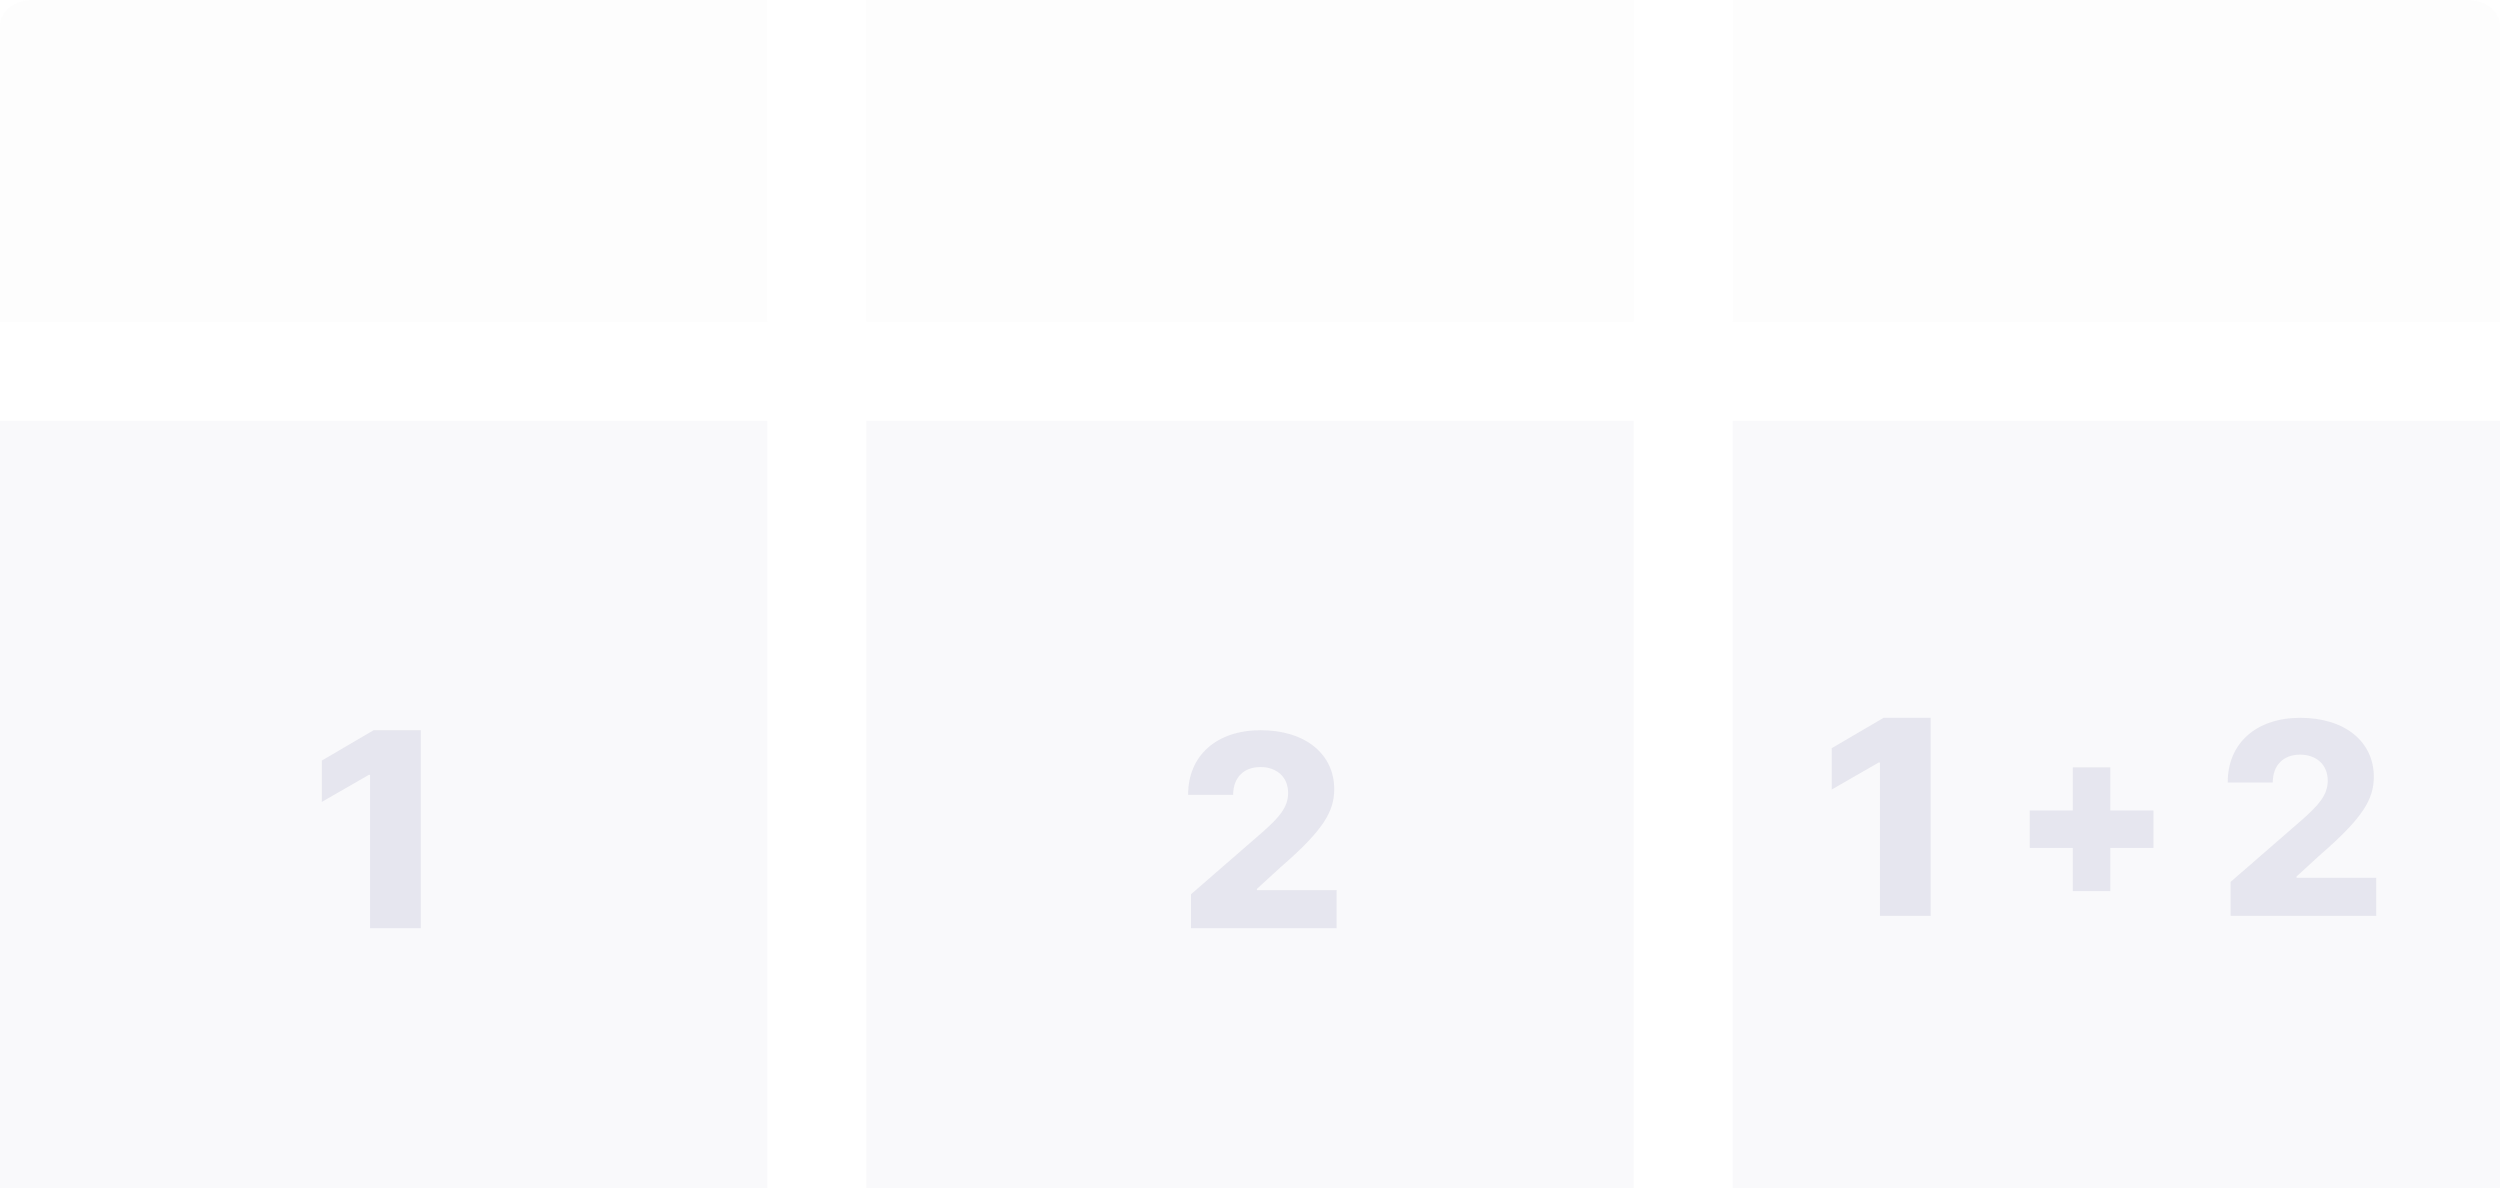 <svg width="101" height="48" viewBox="0 0 101 48" fill="none" xmlns="http://www.w3.org/2000/svg">
<path d="M0 1.041V13H31V0H1.295C0.952 0 0.622 0.11 0.379 0.305C0.136 0.5 0 0.765 0 1.041Z" fill="#CCCCDC" fill-opacity="0.04"/>
<path d="M31 17H0V48H31V17Z" fill="#CCCCDC" fill-opacity="0.12"/>
<path d="M17 29.5H15.095L13 30.727V32.398L14.9 31.305H14.95V37.5H17V29.5Z" fill="#CCCCDC" fill-opacity="0.4"/>
<path d="M66 0H35V13H66V0Z" fill="#CCCCDC" fill-opacity="0.04"/>
<path d="M66 17H35V48H66V17Z" fill="#CCCCDC" fill-opacity="0.12"/>
<path d="M48.116 37.5H54V35.962H50.779V35.912L51.73 35.041C53.453 33.55 53.903 32.791 53.903 31.885C53.903 30.463 52.735 29.5 50.93 29.5C49.172 29.5 47.996 30.506 48 32.113H49.82C49.82 31.4 50.263 30.988 50.922 30.988C51.571 30.988 52.04 31.384 52.04 32.036C52.04 32.625 51.667 33.026 51.016 33.608L48.116 36.128V37.5Z" fill="#CCCCDC" fill-opacity="0.4"/>
<path d="M70 13H101V1.041C101 0.765 100.864 0.5 100.621 0.305C100.378 0.11 100.048 0 99.705 0L70 0V13Z" fill="#CCCCDC" fill-opacity="0.04"/>
<path d="M101 17H70V48H101V17Z" fill="#CCCCDC" fill-opacity="0.12"/>
<path d="M78 29H76.095L74 30.227V31.898L75.9 30.805H75.95V37H78V29Z" fill="#CCCCDC" fill-opacity="0.4"/>
<path d="M90.116 37H96V35.462H92.779V35.412L93.73 34.541C95.453 33.05 95.903 32.291 95.903 31.385C95.903 29.963 94.735 29 92.93 29C91.172 29 89.996 30.006 90 31.613H91.82C91.82 30.9 92.263 30.488 92.922 30.488C93.57 30.488 94.04 30.884 94.04 31.536C94.04 32.125 93.668 32.526 93.016 33.108L90.116 35.628V37Z" fill="#CCCCDC" fill-opacity="0.4"/>
<path d="M83.743 36H85.257V34.257H87V32.743H85.257V31H83.743V32.743H82V34.257H83.743V36Z" fill="#CCCCDC" fill-opacity="0.4"/>
</svg>
